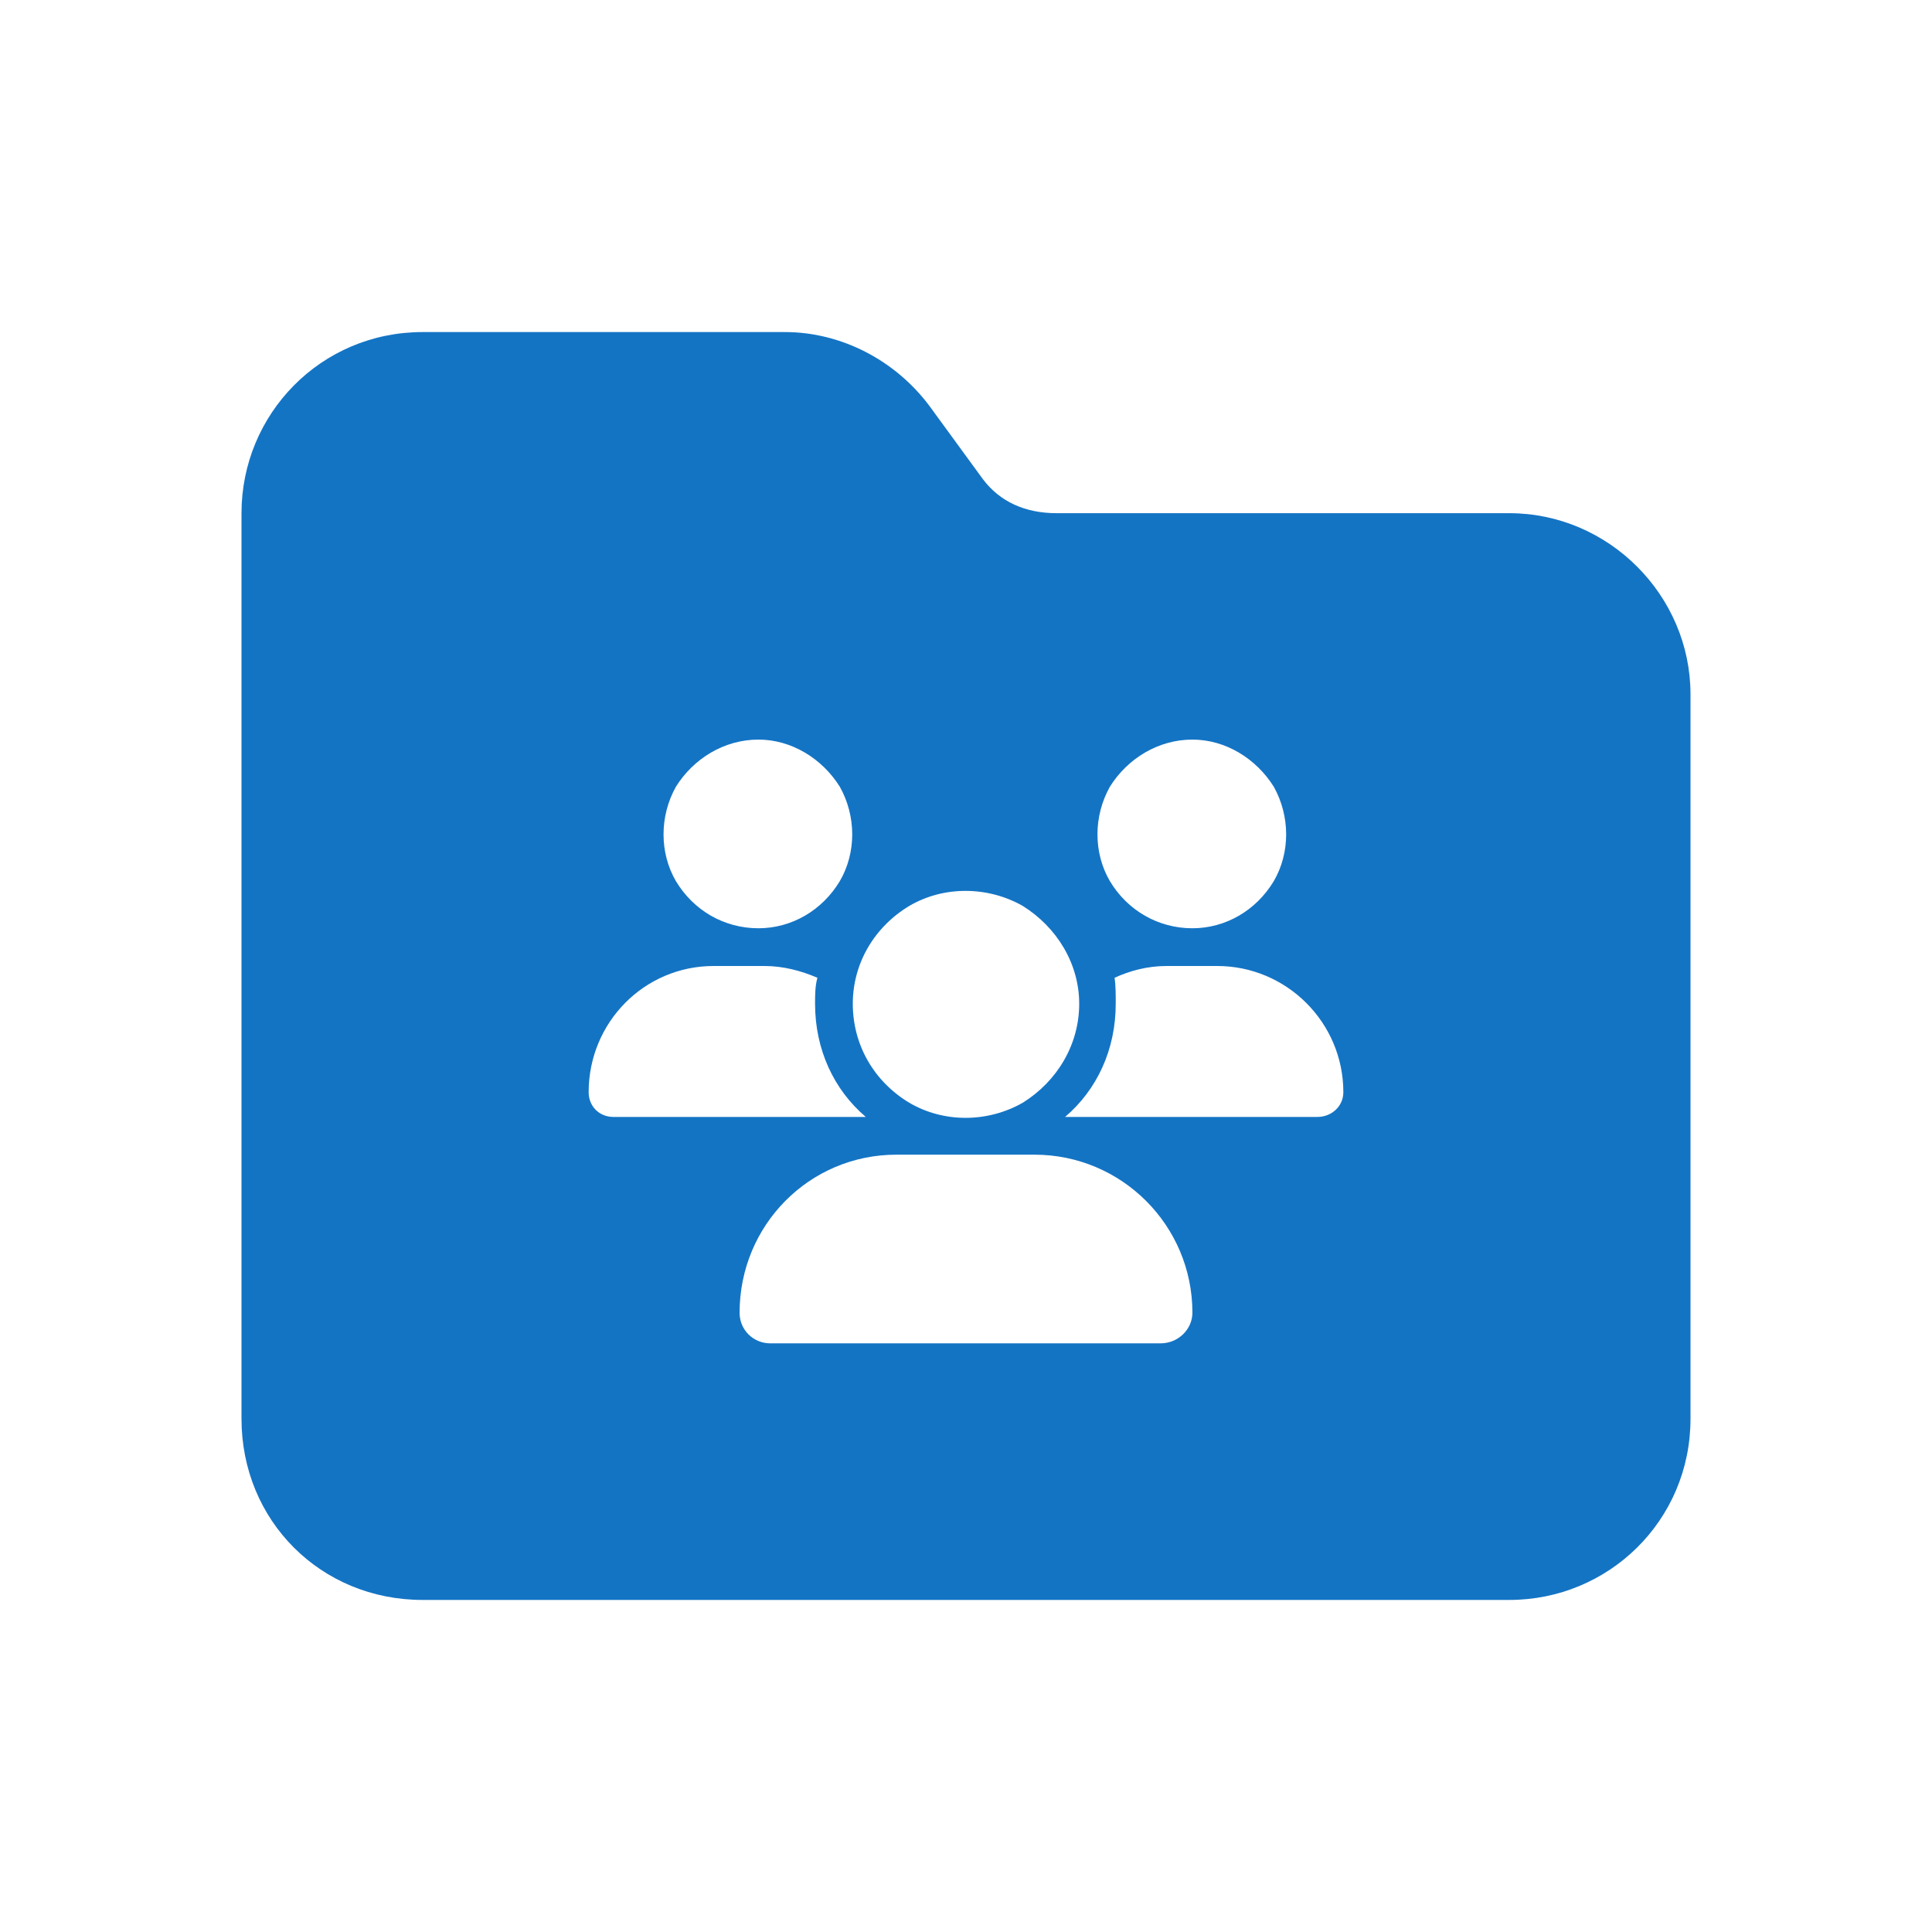 <?xml version="1.0" encoding="UTF-8" standalone="no"?>
<svg
   width="32"
   height="32"
   viewBox="0 0 32 32"
   fill="none"
   version="1.1"
   id="svg2"
   sodipodi:docname="Folder_users_icon.svg"
   inkscape:version="1.3.2 (091e20e, 2023-11-25)"
   xmlns:inkscape="http://www.inkscape.org/namespaces/inkscape"
   xmlns:sodipodi="http://sodipodi.sourceforge.net/DTD/sodipodi-0.dtd"
   xmlns="http://www.w3.org/2000/svg"
   xmlns:svg="http://www.w3.org/2000/svg">
  <defs
     id="defs2" />
  <sodipodi:namedview
     id="namedview2"
     pagecolor="#ffffff"
     bordercolor="#000000"
     borderopacity="0.25"
     inkscape:showpageshadow="2"
     inkscape:pageopacity="0.0"
     inkscape:pagecheckerboard="0"
     inkscape:deskcolor="#d1d1d1"
     inkscape:zoom="7.375"
     inkscape:cx="15.932203"
     inkscape:cy="15.932203"
     inkscape:window-width="1312"
     inkscape:window-height="884"
     inkscape:window-x="50"
     inkscape:window-y="38"
     inkscape:window-maximized="0"
     inkscape:current-layer="svg2" />
  <path
     id="path1"
     d="M 7 5.5 C 5.313 5.5 4 6.859 4 8.5 L 4 23.5 C 4 25.187 5.313 26.5 7 26.5 L 25 26.5 C 26.641 26.5 28 25.187 28 23.5 L 28 11.5 C 28 9.859 26.641 8.5 25 8.5 L 17.5 8.5 C 16.984 8.5 16.563 8.312 16.281 7.938 L 15.391 6.719 C 14.828 5.969 13.937 5.5 13 5.5 L 7 5.5 z M 12.562 12.25 C 13.109 12.25 13.617 12.563 13.91 13.031 C 14.184 13.52 14.184 14.125 13.91 14.594 C 13.617 15.082 13.109 15.375 12.562 15.375 C 11.996 15.375 11.488 15.082 11.195 14.594 C 10.922 14.125 10.922 13.52 11.195 13.031 C 11.488 12.563 11.996 12.25 12.562 12.25 z M 19.75 12.25 C 20.297 12.25 20.805 12.563 21.098 13.031 C 21.371 13.52 21.371 14.125 21.098 14.594 C 20.805 15.082 20.297 15.375 19.75 15.375 C 19.184 15.375 18.676 15.082 18.383 14.594 C 18.109 14.125 18.109 13.52 18.383 13.031 C 18.676 12.563 19.184 12.25 19.75 12.25 z M 15.992 14.756 C 16.317 14.756 16.645 14.838 16.938 15.004 C 17.504 15.356 17.875 15.961 17.875 16.625 C 17.875 17.309 17.504 17.914 16.938 18.266 C 16.352 18.598 15.629 18.598 15.062 18.266 C 14.477 17.914 14.125 17.309 14.125 16.625 C 14.125 15.961 14.477 15.356 15.062 15.004 C 15.346 14.838 15.667 14.756 15.992 14.756 z M 11.82 16 L 12.66 16 C 12.973 16 13.266 16.078 13.539 16.195 C 13.5 16.332 13.5 16.488 13.5 16.625 C 13.5 17.387 13.813 18.051 14.34 18.5 L 14.32 18.5 L 10.16 18.5 C 9.926 18.5 9.75 18.324 9.75 18.09 C 9.75 16.938 10.668 16 11.82 16 z M 19.32 16 L 20.16 16 C 21.312 16 22.25 16.938 22.25 18.09 C 22.25 18.324 22.055 18.5 21.82 18.5 L 17.66 18.5 L 17.641 18.5 C 18.168 18.051 18.48 17.387 18.48 16.625 C 18.48 16.488 18.481 16.332 18.461 16.195 C 18.715 16.078 19.008 16 19.32 16 z M 14.848 19.125 L 17.133 19.125 C 18.578 19.125 19.75 20.297 19.75 21.742 C 19.75 22.016 19.516 22.25 19.223 22.25 L 12.758 22.25 C 12.484 22.25 12.25 22.035 12.25 21.742 C 12.25 20.297 13.402 19.125 14.848 19.125 z "
     style="fill:#1474c4;fill-opacity:1" />
</svg>
